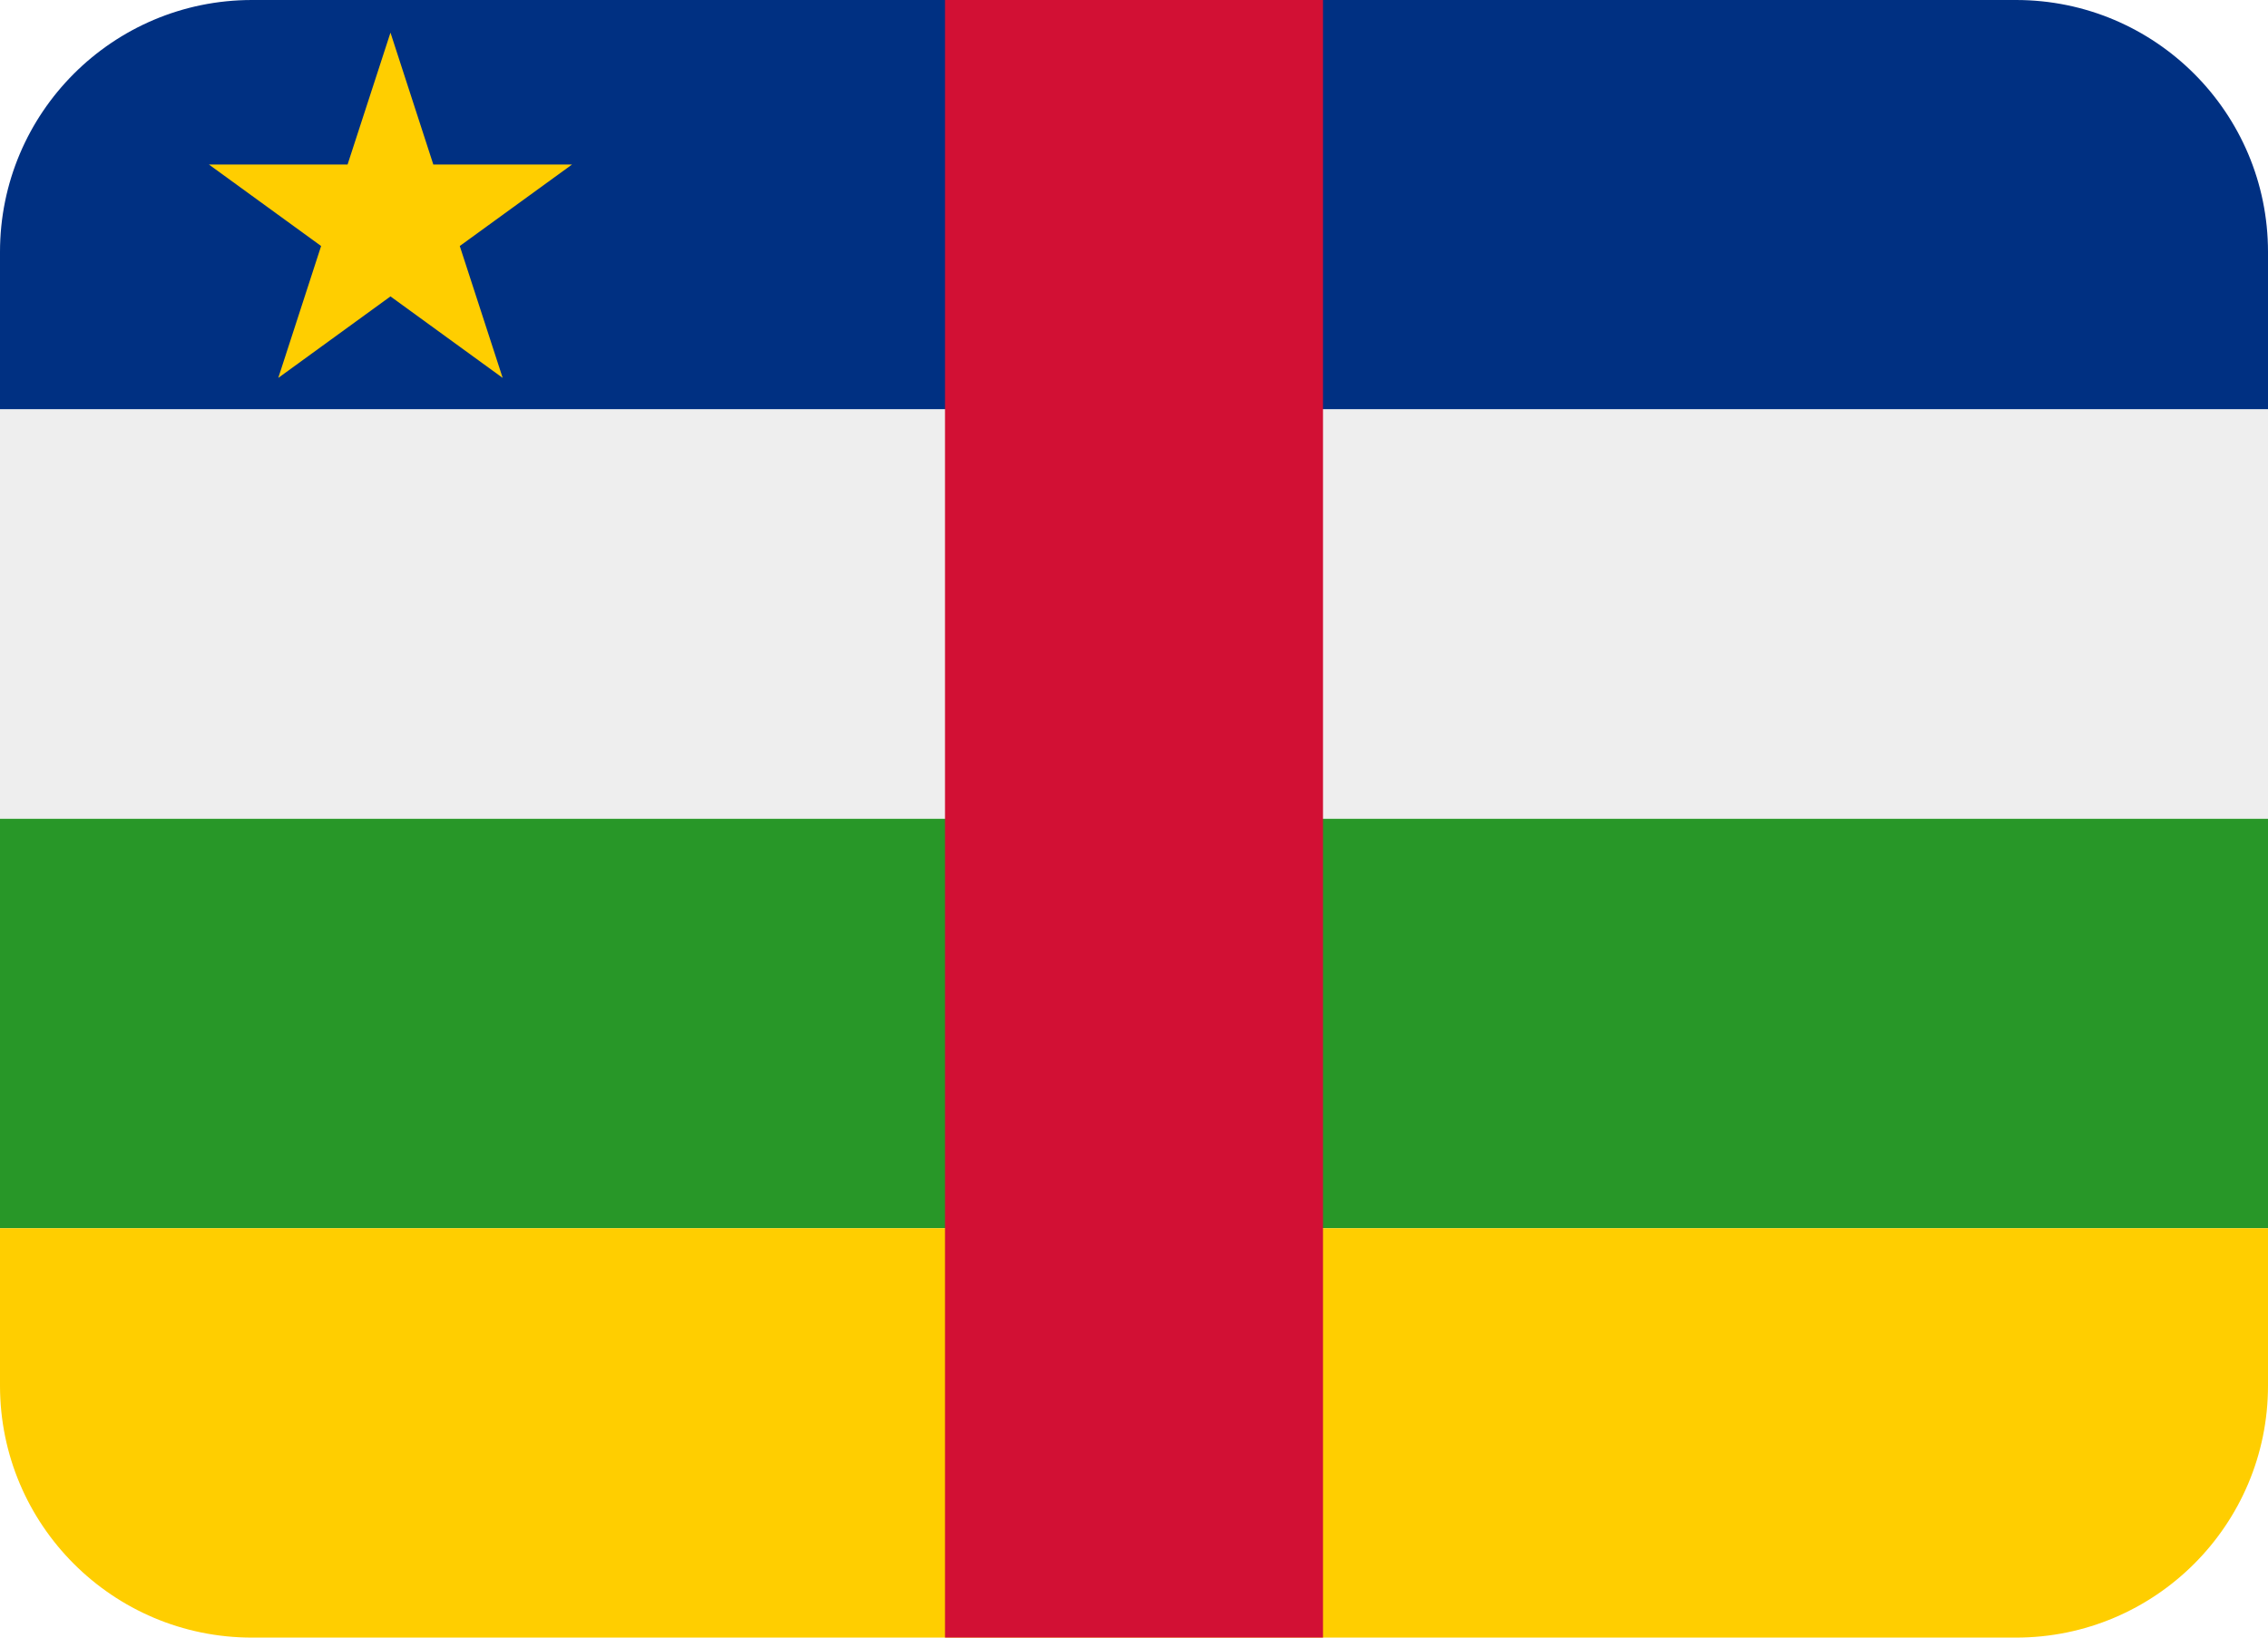 <?xml version="1.0" encoding="UTF-8" standalone="no"?>
<svg
   xmlns:dc="http://purl.org/dc/elements/1.1/"
   xmlns:cc="http://creativecommons.org/ns#"
   xmlns:rdf="http://www.w3.org/1999/02/22-rdf-syntax-ns#"
   xmlns:svg="http://www.w3.org/2000/svg"
   xmlns="http://www.w3.org/2000/svg"
   xmlns:sodipodi="http://sodipodi.sourceforge.net/DTD/sodipodi-0.dtd"
   xmlns:inkscape="http://www.inkscape.org/namespaces/inkscape"
   viewBox="0 0 36 26"
   id="svg2"
   version="1.1"
   inkscape:version="0.91 r13725"
   sodipodi:docname="1f1e8-1f1eb.svg"
   width="36"
   height="26">
  <defs
     id="defs18" />
  <sodipodi:namedview
     pagecolor="#ffffff"
     bordercolor="#666666"
     borderopacity="1"
     objecttolerance="10"
     gridtolerance="10"
     guidetolerance="10"
     inkscape:pageopacity="0"
     inkscape:pageshadow="2"
     inkscape:window-width="640"
     inkscape:window-height="480"
     id="namedview16"
     showgrid="false"
     inkscape:zoom="6.5555556"
     inkscape:cx="18"
     inkscape:cy="13"
     inkscape:window-x="0"
     inkscape:window-y="0"
     inkscape:window-maximized="0"
     inkscape:current-layer="svg2" />
  <path
     d="M 32,0 4,0 C 1.791,0 0,1.791 0,4 L 0,6.5 36,6.5 36,4 C 36,1.791 34.209,0 32,0 Z"
     id="path4"
     inkscape:connector-curvature="0"
     style="fill:#003082" />
  <path
     d="m 0,6.5 36,0 0,6.5 -36,0 z"
     id="path6"
     inkscape:connector-curvature="0"
     style="fill:#eeeeee" />
  <path
     d="m 0,13 36,0 0,6.5 -36,0 z"
     id="path8"
     inkscape:connector-curvature="0"
     style="fill:#289728" />
  <path
     d="M 0,19.5 0,22 c 0,2.209 1.791,4 4,4 l 28,0 c 2.209,0 4,-1.791 4,-4 l 0,-2.5 -36,0 z"
     id="path10"
     inkscape:connector-curvature="0"
     style="fill:#ffce00" />
  <path
     d="m 15,0 6,0 0,26 -6,0 z"
     id="path12"
     inkscape:connector-curvature="0"
     style="fill:#d21034" />
  <path
     d="M 6.878,2.612 6.198,0.518 5.517,2.612 3.316,2.612 5.097,3.906 4.417,6 6.198,4.706 7.979,6 7.298,3.906 9.08,2.612 Z"
     id="path14"
     inkscape:connector-curvature="0"
     style="fill:#ffce00" />
</svg>
